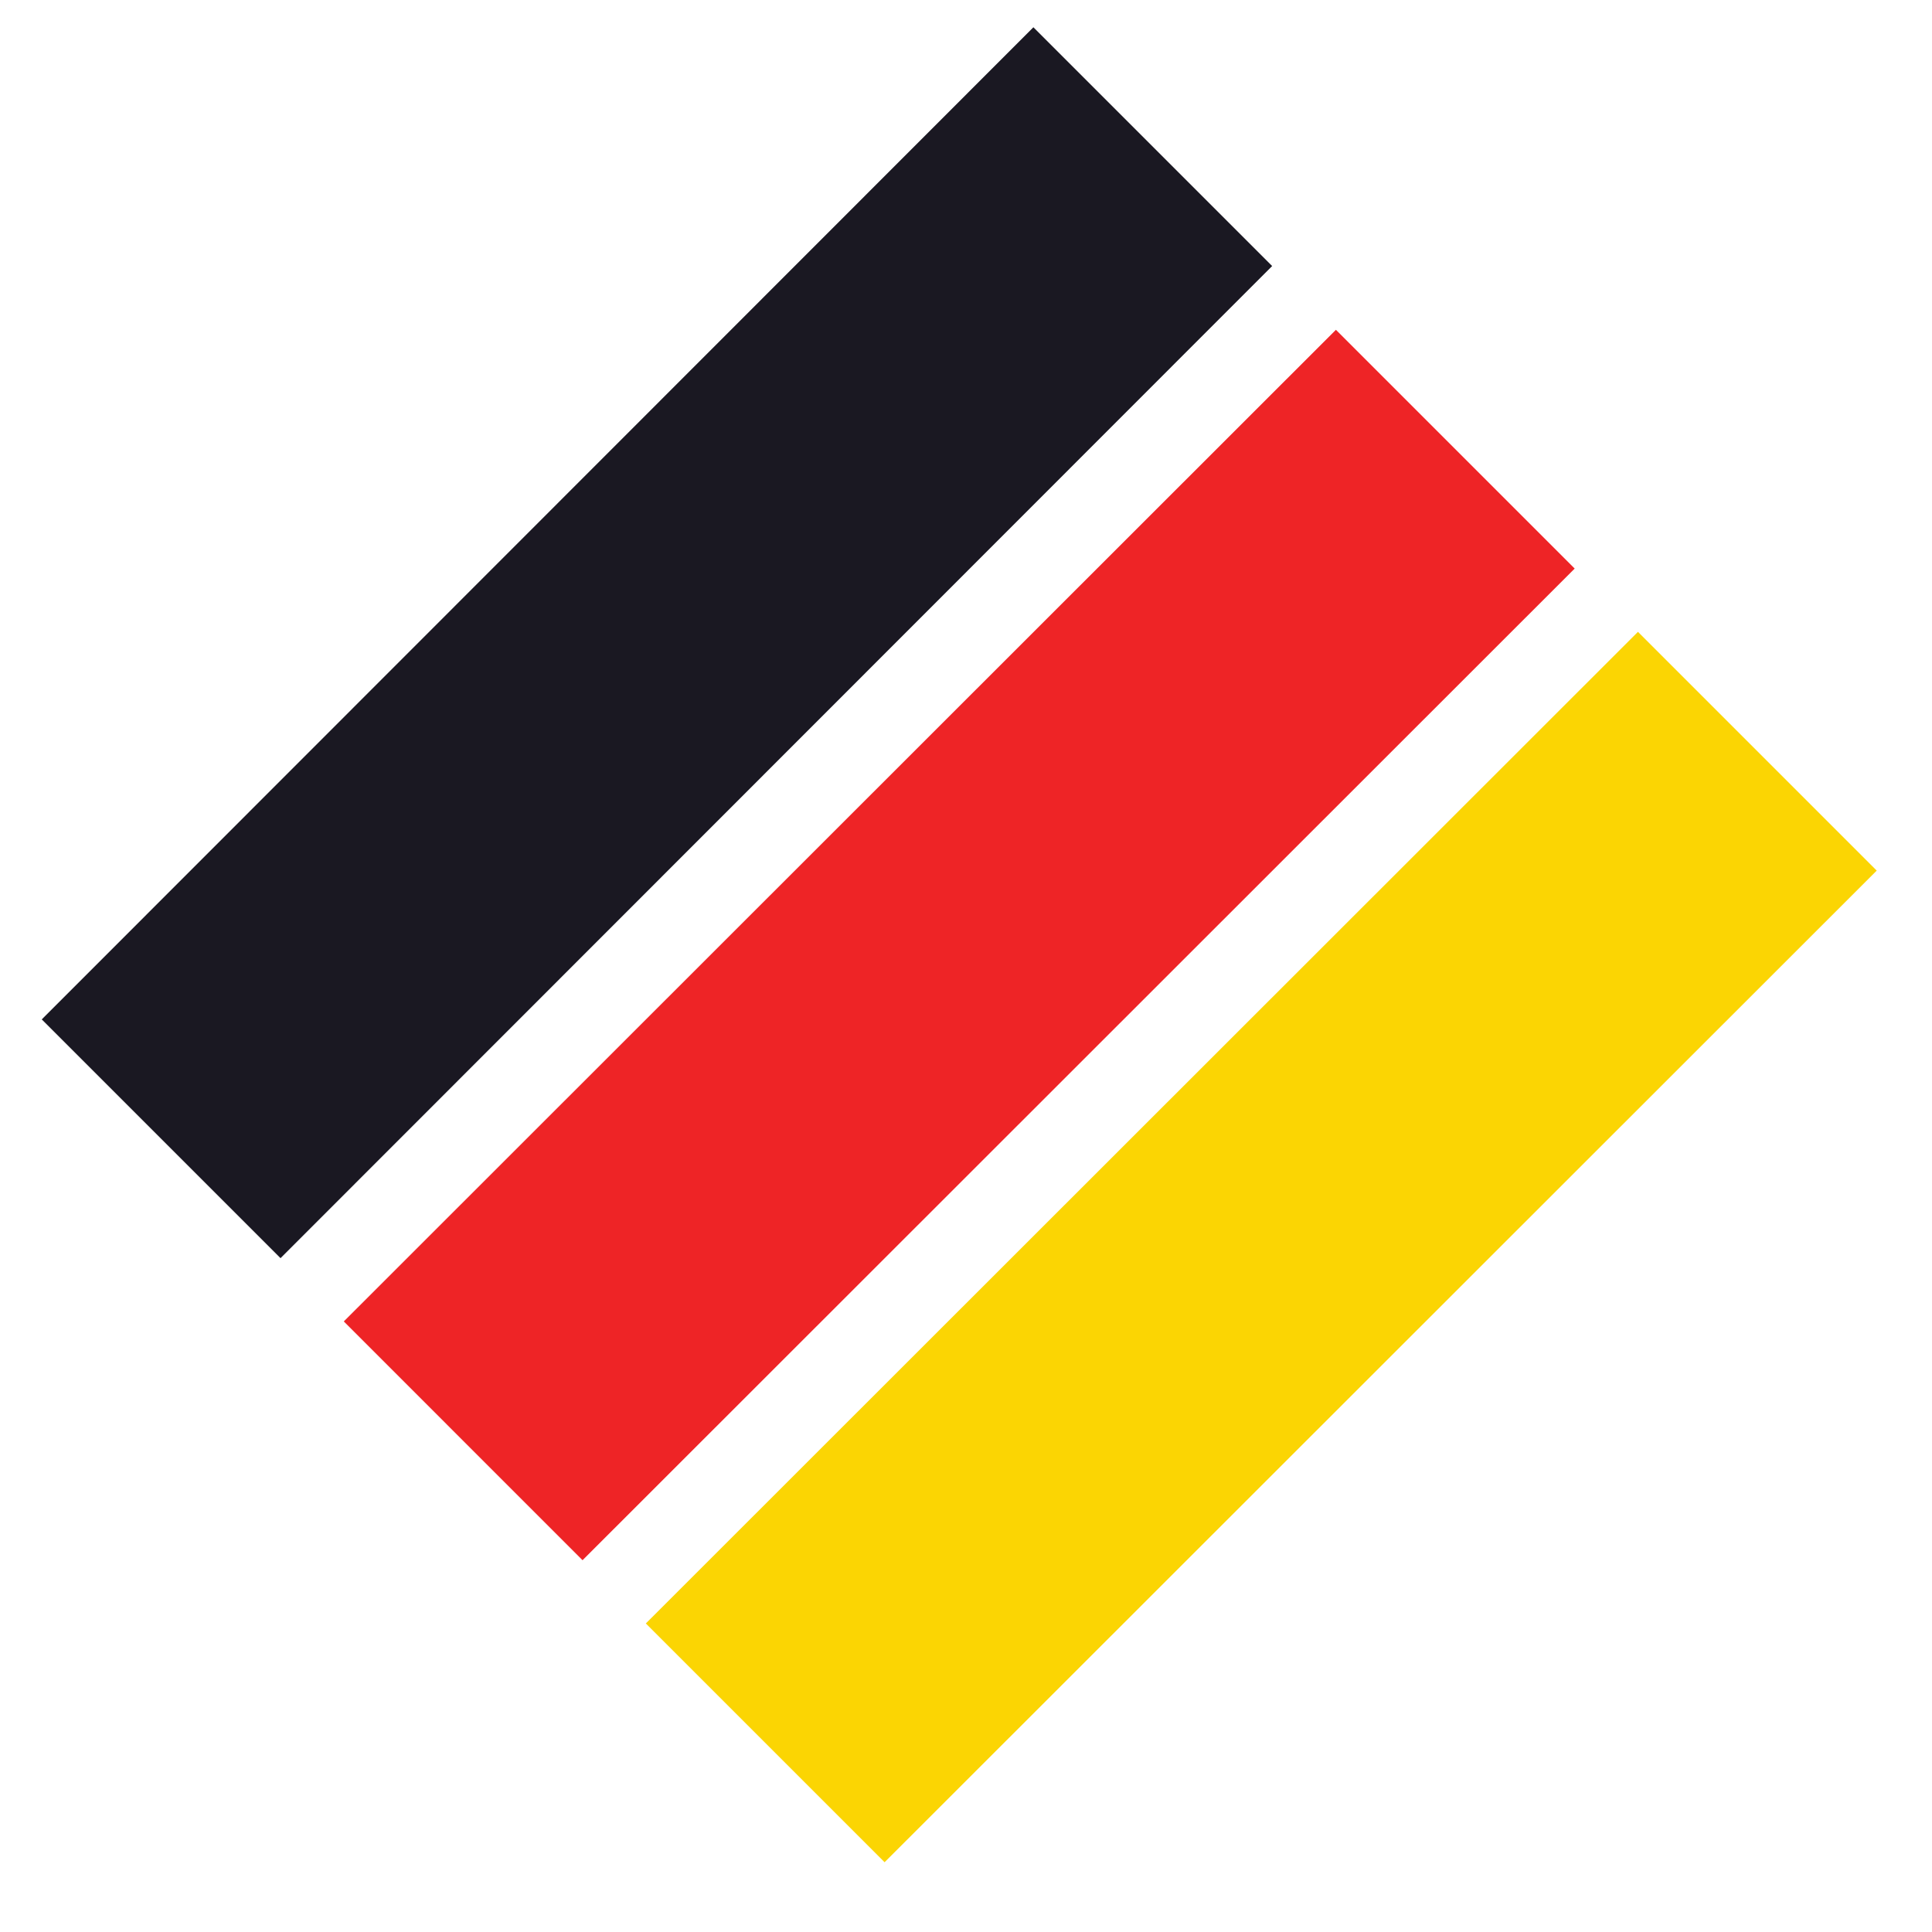 <?xml version="1.0" encoding="utf-8"?>
<!-- Generator: Adobe Illustrator 16.0.0, SVG Export Plug-In . SVG Version: 6.00 Build 0)  -->
<!DOCTYPE svg PUBLIC "-//W3C//DTD SVG 1.1//EN" "http://www.w3.org/Graphics/SVG/1.1/DTD/svg11.dtd">
<svg version="1.1" id="Layer_1" xmlns="http://www.w3.org/2000/svg" xmlns:xlink="http://www.w3.org/1999/xlink" x="0px" y="0px"
	 width="300px" height="300px" viewBox="0 0 300 300" enable-background="new 0 0 300 300" xml:space="preserve">
<g>
	<polygon fill-rule="evenodd" clip-rule="evenodd" fill="#1A1822" points="160.465,4.234 197.539,41.309 43.559,195.367 
		6.484,158.292 	"/>
	<polygon fill-rule="evenodd" clip-rule="evenodd" fill="#EE2426" points="244.517,88.287 90.458,242.268 53.384,205.191 
		207.441,51.211 	"/>
	<polygon fill-rule="evenodd" clip-rule="evenodd" fill="#FBD503" points="291.417,135.187 137.359,289.167 100.284,252.092 
		254.342,98.111 	"/>
</g>
</svg>
